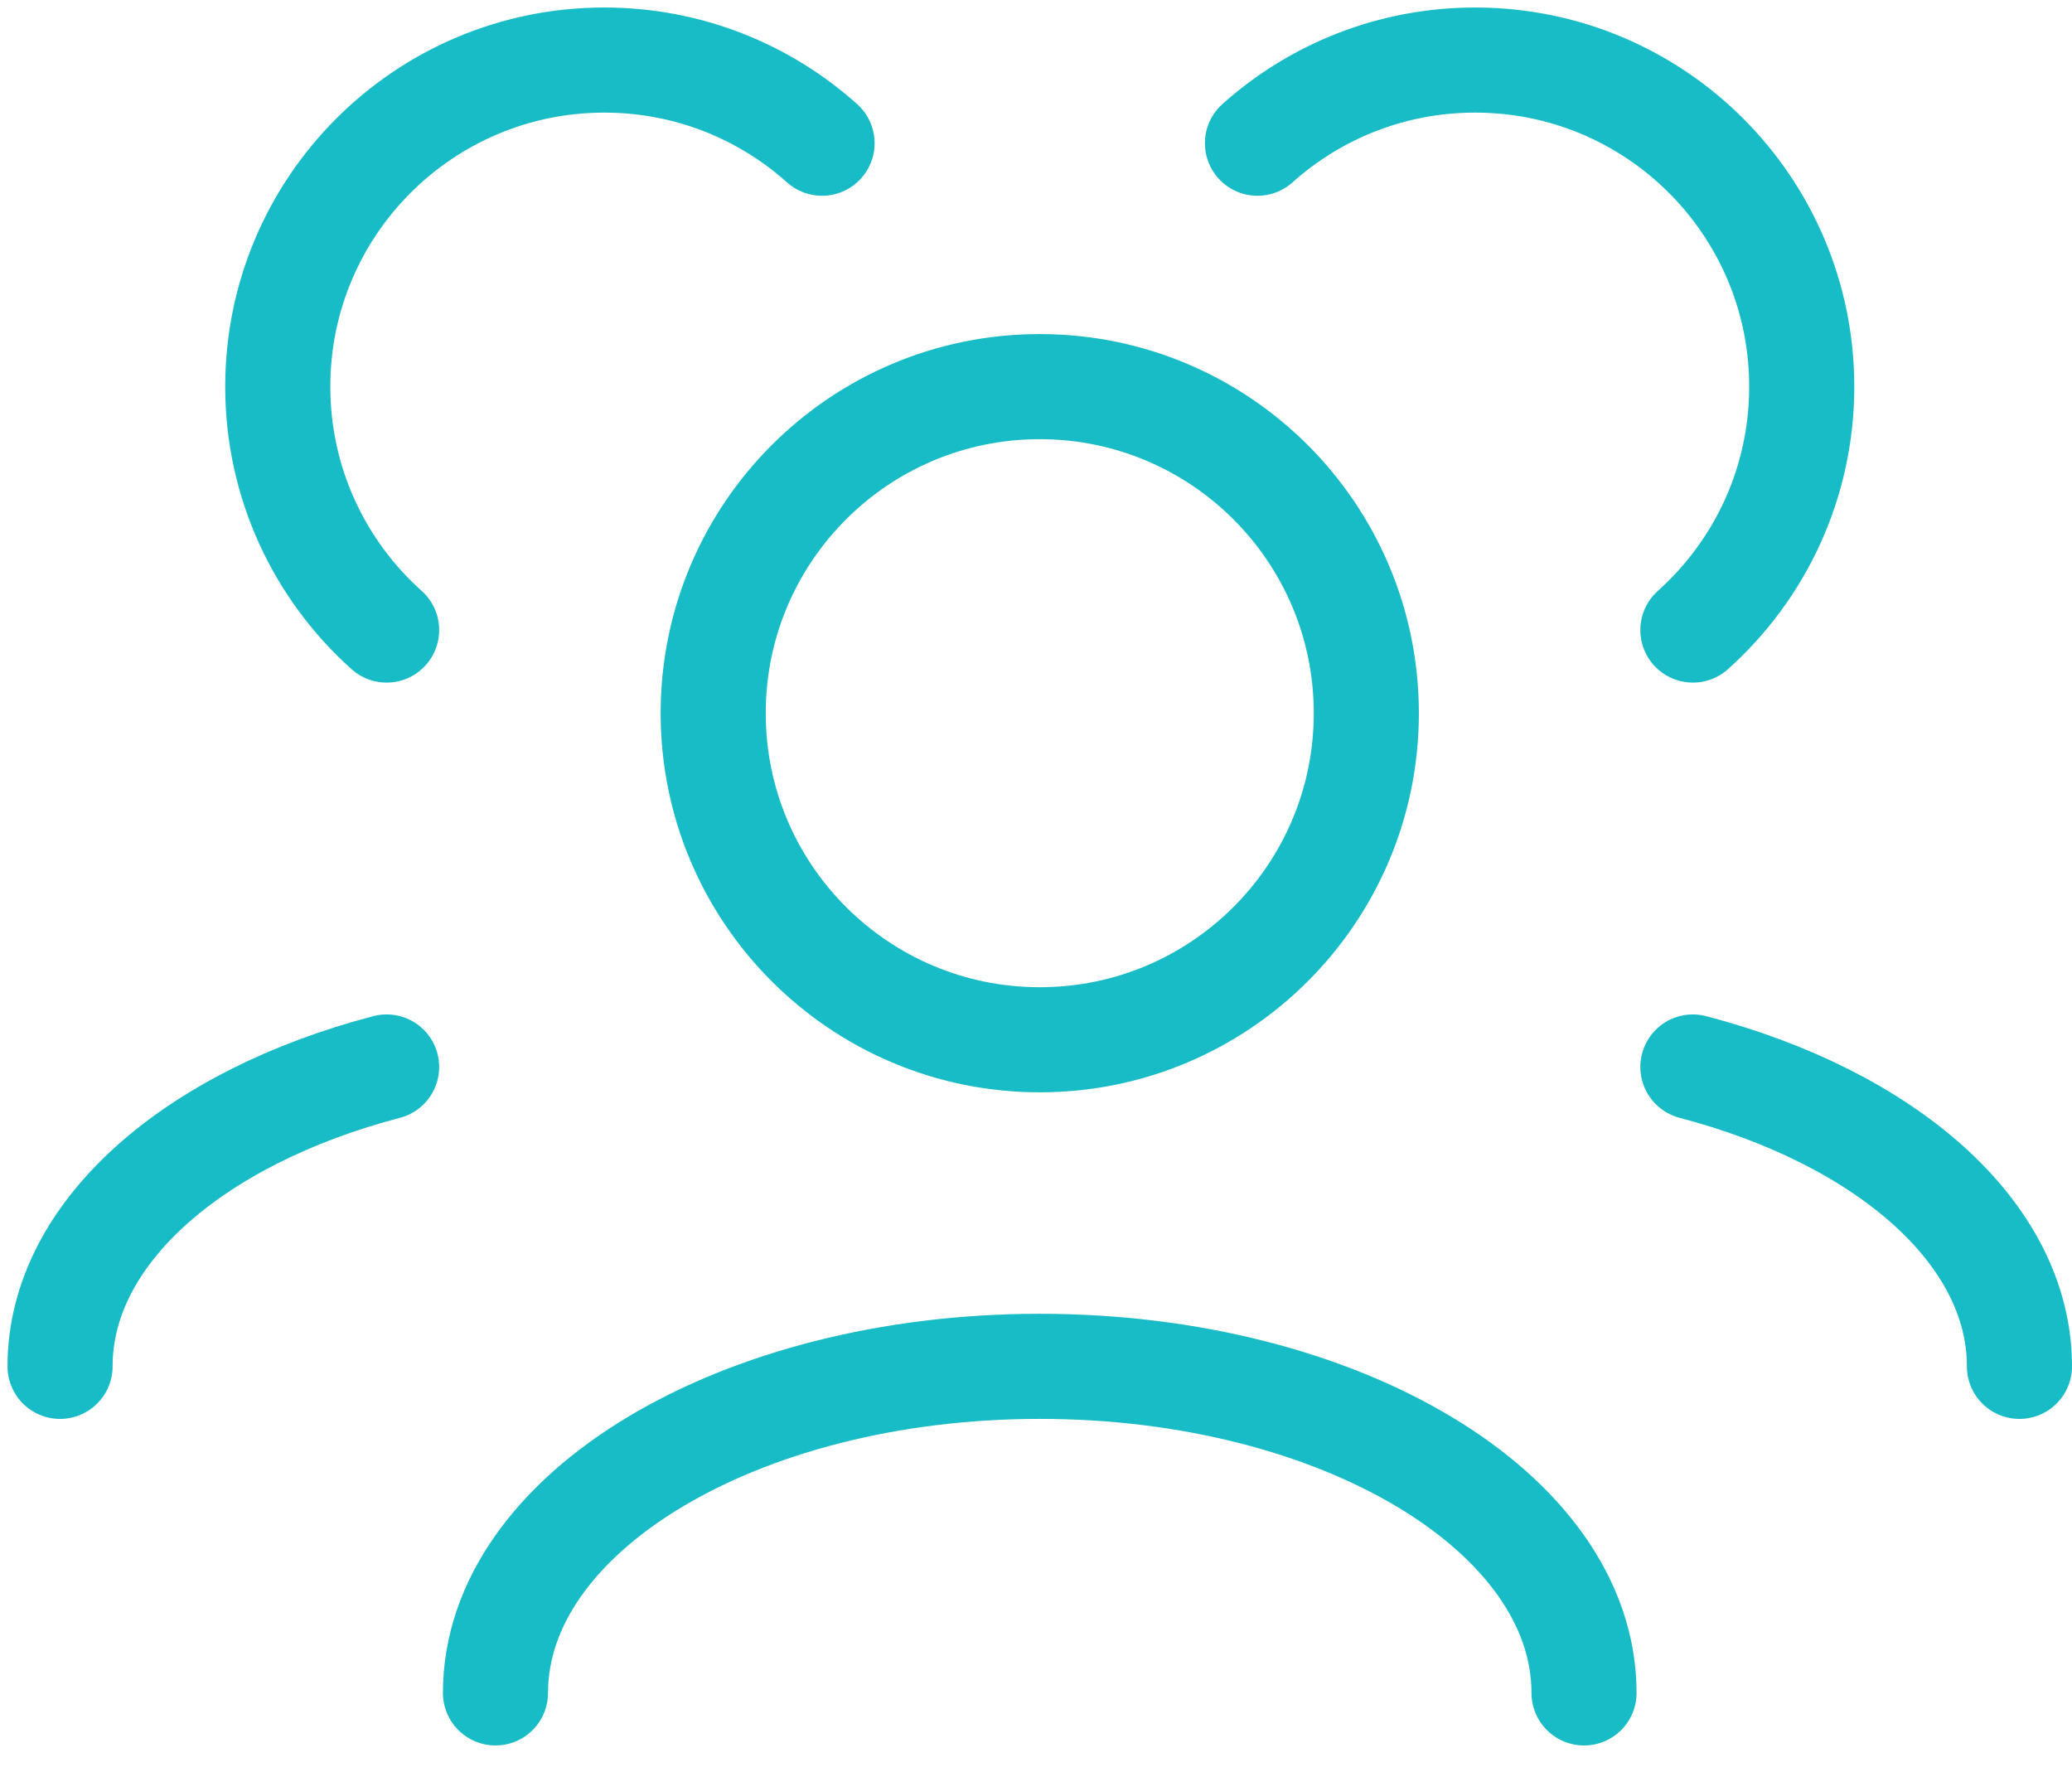 <svg width="69" height="59" viewBox="0 0 69 59" fill="none" xmlns="http://www.w3.org/2000/svg">
<path d="M52.75 56.375C52.75 50.369 44.635 45.5 34.625 45.5C24.615 45.5 16.5 50.369 16.5 56.375M67.25 45.501C67.25 41.042 62.776 37.209 56.375 35.531M2 45.501C2 41.042 6.474 37.209 12.875 35.531M56.375 20.981C58.6 18.99 60 16.096 60 12.875C60 6.869 55.131 2 49.125 2C46.34 2 43.799 3.047 41.875 4.769M12.875 20.981C10.65 18.99 9.25 16.096 9.25 12.875C9.25 6.869 14.119 2 20.125 2C22.91 2 25.451 3.047 27.375 4.769M34.625 34.625C28.619 34.625 23.75 29.756 23.75 23.75C23.75 17.744 28.619 12.875 34.625 12.875C40.631 12.875 45.5 17.744 45.5 23.75C45.5 29.756 40.631 34.625 34.625 34.625Z" stroke="#18BCC7" stroke-width="3.5" stroke-linecap="round" stroke-linejoin="round"/>
</svg>
